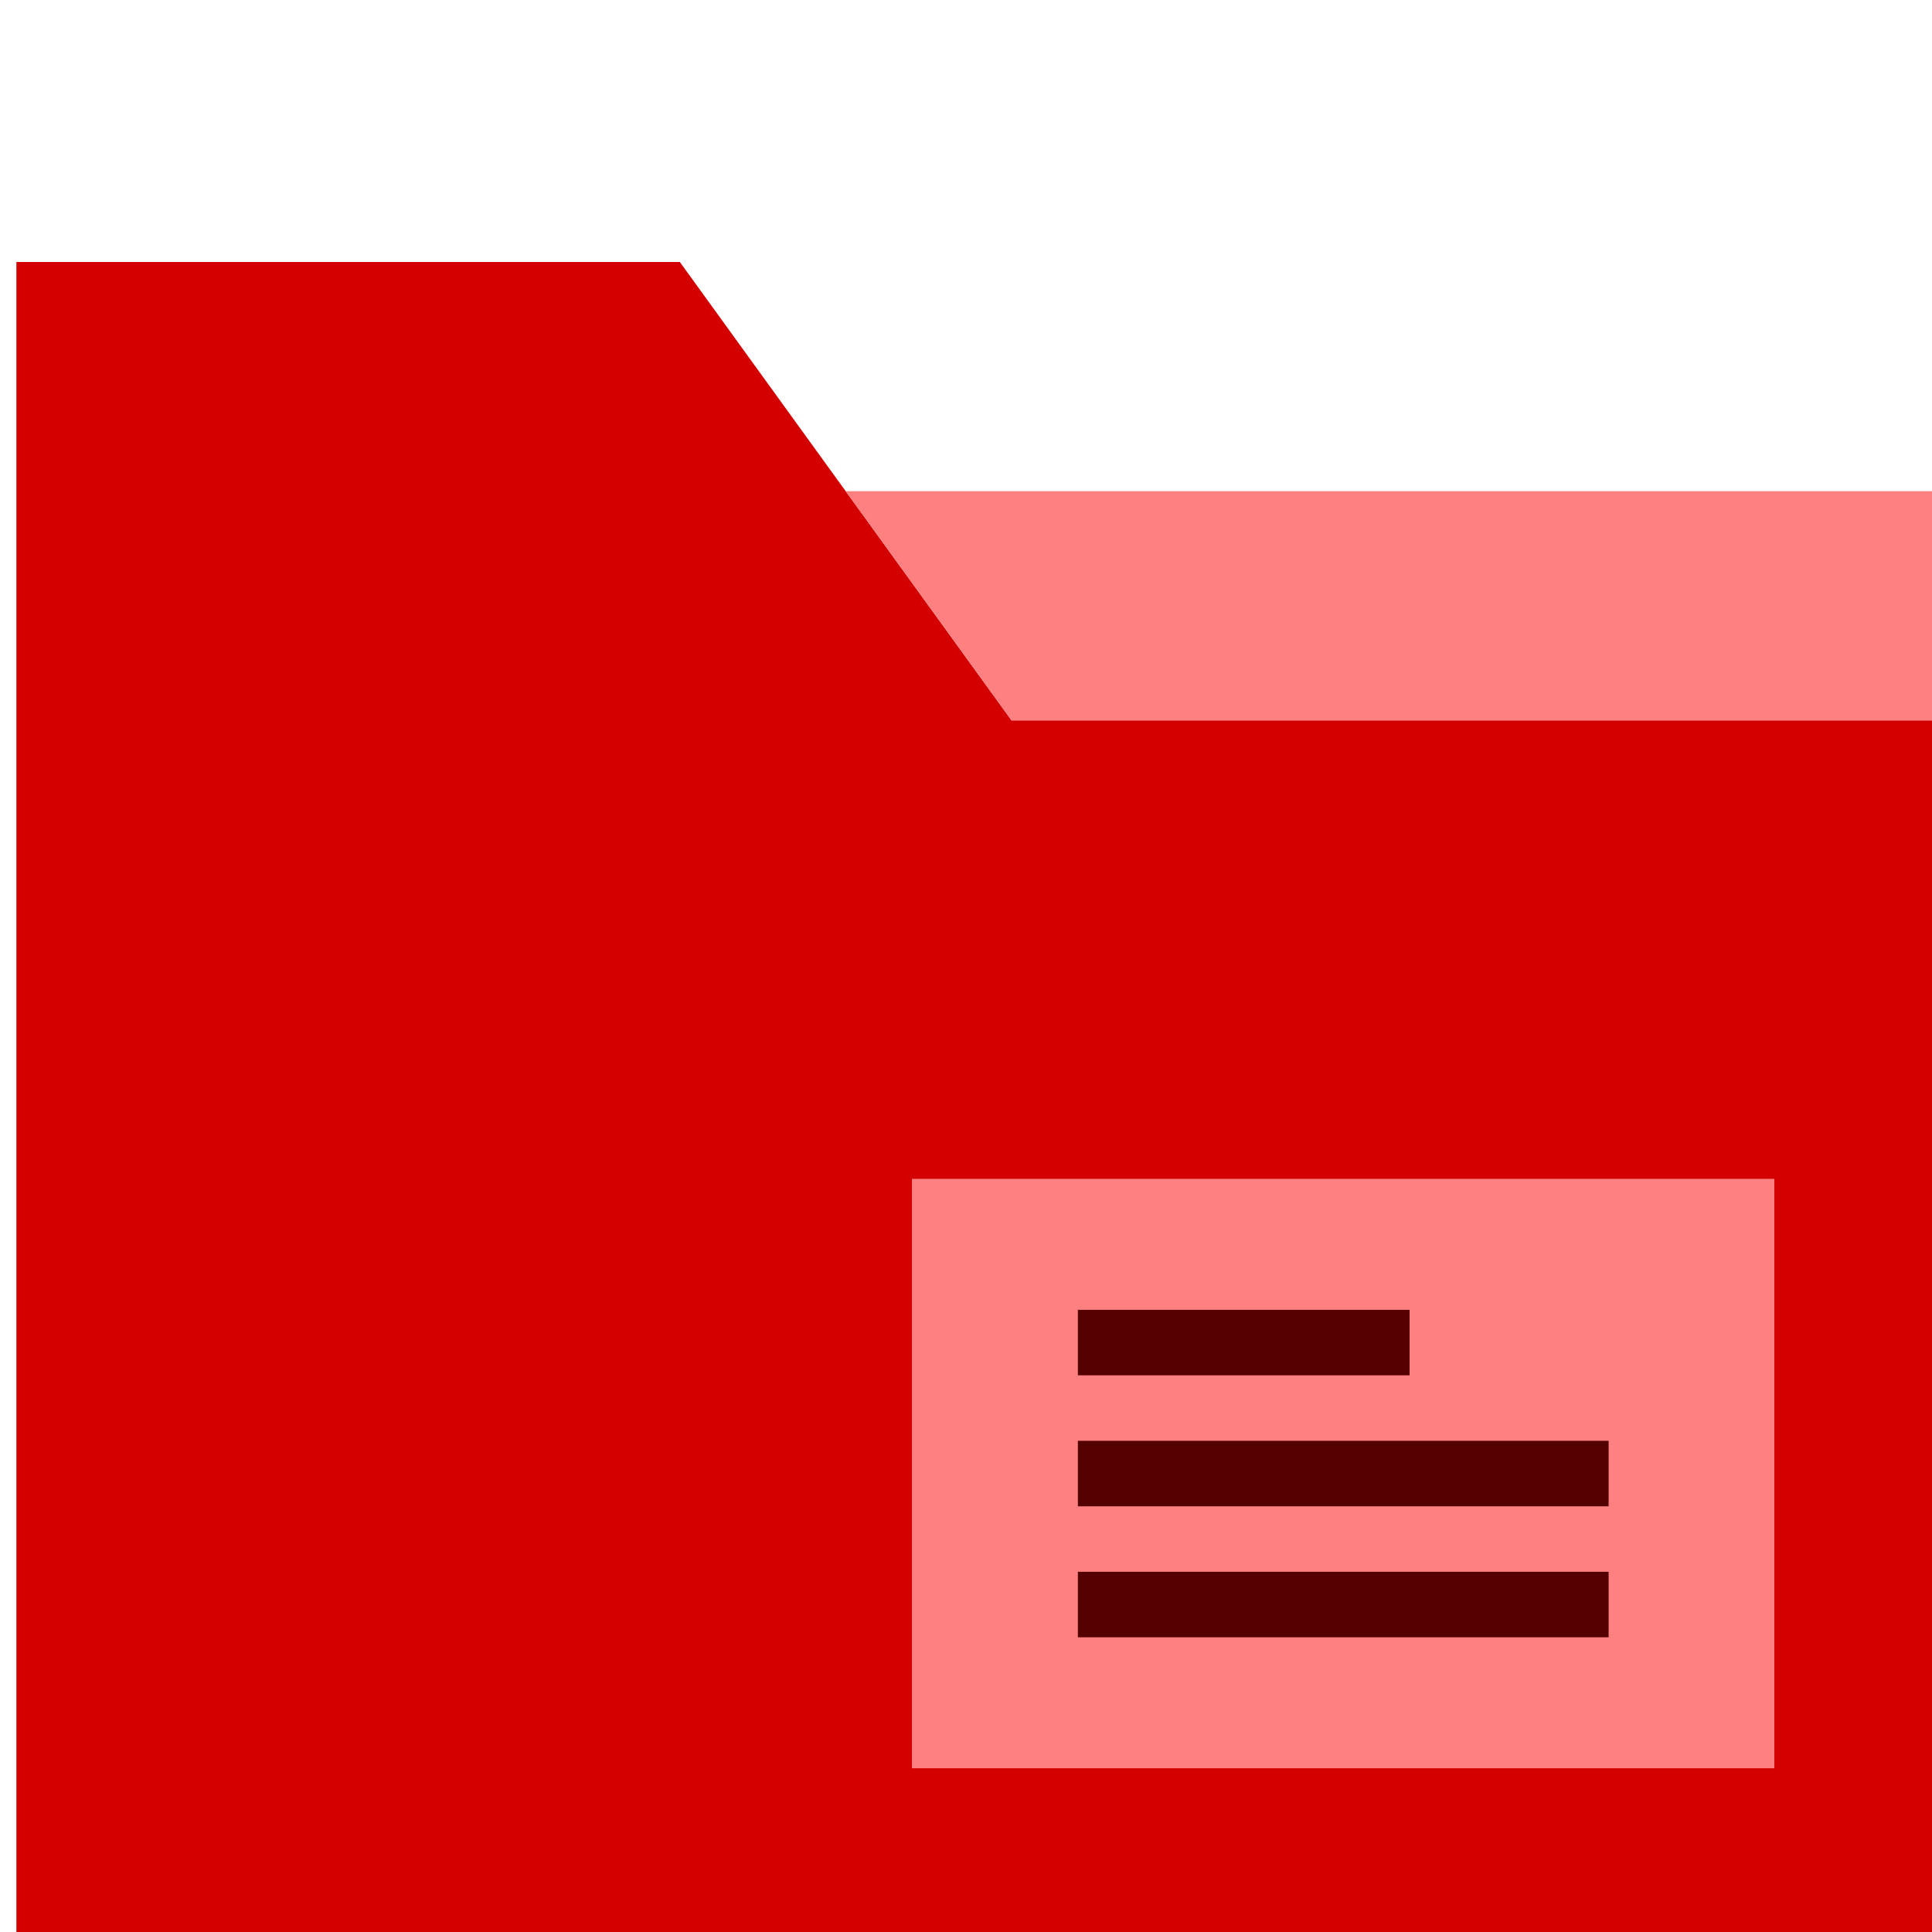 <?xml version="1.0" encoding="UTF-8" standalone="no"?>
<!-- Generator: Adobe Illustrator 19.0.0, SVG Export Plug-In . SVG Version: 6.00 Build 0)  -->

<svg
   xmlns:dc="http://purl.org/dc/elements/1.1/"
   xmlns:cc="http://creativecommons.org/ns#"
   xmlns:rdf="http://www.w3.org/1999/02/22-rdf-syntax-ns#"
   xmlns:svg="http://www.w3.org/2000/svg"
   xmlns="http://www.w3.org/2000/svg"
   xmlns:sodipodi="http://sodipodi.sourceforge.net/DTD/sodipodi-0.dtd"
   xmlns:inkscape="http://www.inkscape.org/namespaces/inkscape"
   version="1.1"
   id="Capa_1"
   x="0px"
   y="0px"
   viewBox="0 0 59 59"
   style="enable-background:new 0 0 59 59;"
   xml:space="preserve"
   inkscape:version="0.91 r13725"
   sodipodi:docname="folder-red.svg"><defs
     id="defs53" /><sodipodi:namedview
     pagecolor="#ffffff"
     bordercolor="#666666"
     borderopacity="1"
     objecttolerance="10"
     gridtolerance="10"
     guidetolerance="10"
     inkscape:pageopacity="0"
     inkscape:pageshadow="2"
     inkscape:window-width="1280"
     inkscape:window-height="694"
     id="namedview51"
     showgrid="false"
     inkscape:zoom="4"
     inkscape:cx="-39.532805"
     inkscape:cy="29.5"
     inkscape:window-x="0"
     inkscape:window-y="0"
     inkscape:window-maximized="1"
     inkscape:current-layer="Capa_1" /><polygon
     style="fill:#d40000"
     points="0.5,15 0.5,59 58.5,59 58.5,22 30.5,22 25.5,15 20.5,8 0.5,8 "
     id="polygon3"
     transform="matrix(1.013,0,0,1,-0.006,0)" /><polygon
     style="fill:#ff8080"
     points="25.5,15 30.5,22 58.5,22 58.5,15 "
     id="polygon5"
     transform="matrix(1.013,0,0,1,-0.006,0)" /><rect
     x="27.849"
     y="36"
     style="fill:#ff8080"
     width="26.336"
     height="18"
     id="rect11" /><g
     id="g13"
     style="fill:#550000"
     transform="matrix(1.013,0,0,1,-0.006,0)"><rect
       x="32.5"
       y="40"
       style="fill:#550000"
       width="10"
       height="2"
       id="rect15" /><rect
       x="32.5"
       y="44"
       style="fill:#550000"
       width="16"
       height="2"
       id="rect17" /><rect
       x="32.5"
       y="48"
       style="fill:#550000"
       width="16"
       height="2"
       id="rect19" /></g><g
     id="g21" /><g
     id="g23" /><g
     id="g25" /><g
     id="g27" /><g
     id="g29" /><g
     id="g31" /><g
     id="g33" /><g
     id="g35" /><g
     id="g37" /><g
     id="g39" /><g
     id="g41" /><g
     id="g43" /><g
     id="g45" /><g
     id="g47" /><g
     id="g49" /></svg>